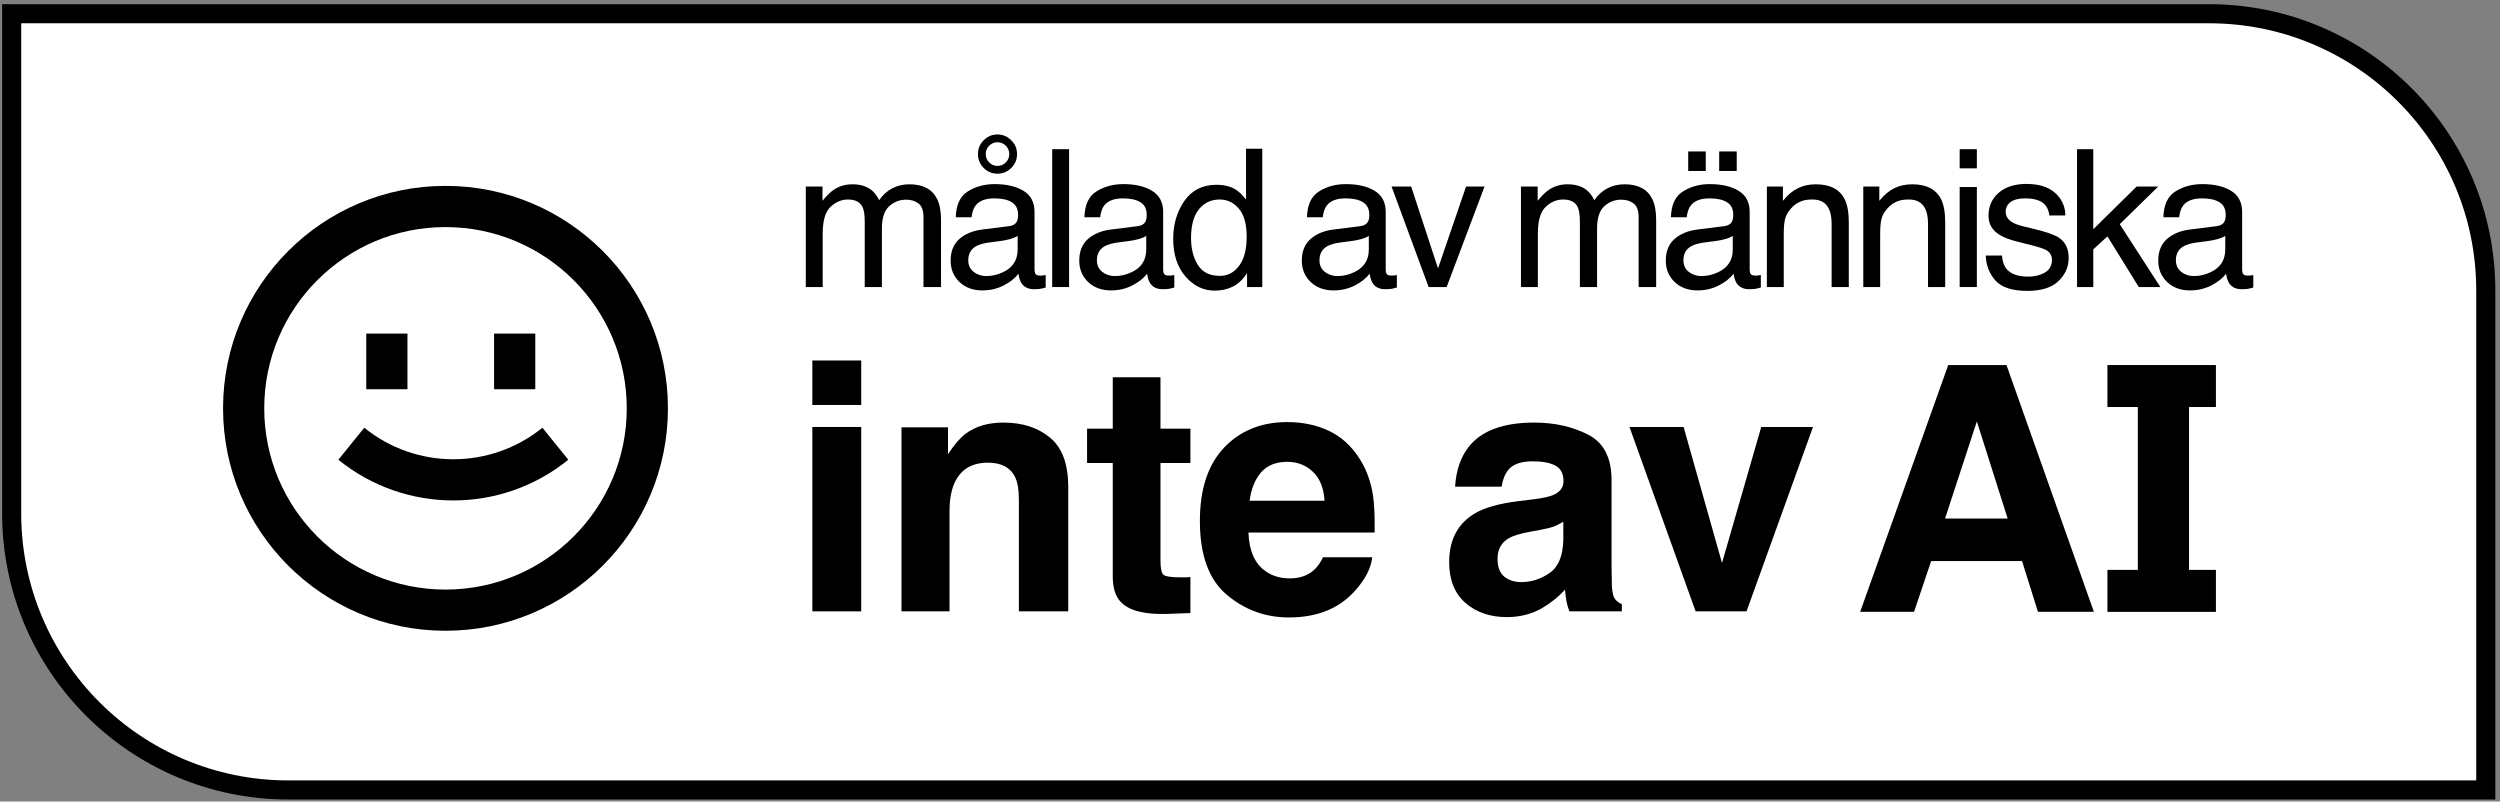 <svg width="131" height="42" viewBox="0 0 131 42" fill="none" xmlns="http://www.w3.org/2000/svg">
<rect x="0" y="0" width="131" height="42" fill="#808080" stroke="none"/>
<path d="M0.611 0.72H115.755C123.763 0.72 130.255 7.212 130.255 15.22V41.394H15.111C7.103 41.394 0.611 34.903 0.611 26.894V0.72Z" fill="white" stroke="black"/>
<path d="M45.128 21.221H42.567V18.89H45.128V21.221Z" fill="black"/>
<path d="M42.567 22.374H45.128V32.035H42.567V22.374Z" fill="black"/>
<path d="M52.574 22.143C53.573 22.143 54.388 22.406 55.02 22.932C55.658 23.452 55.977 24.318 55.977 25.529V32.035H53.389V26.159C53.389 25.65 53.321 25.26 53.185 24.988C52.937 24.492 52.465 24.244 51.767 24.244C50.91 24.244 50.323 24.607 50.004 25.334C49.838 25.718 49.755 26.209 49.755 26.806V32.035H47.238V22.392H49.675V23.801C50.001 23.304 50.308 22.947 50.597 22.728C51.117 22.338 51.776 22.143 52.574 22.143Z" fill="black"/>
<path d="M56.962 22.462V24.262H58.309V30.209C58.309 30.812 58.451 31.258 58.734 31.548C59.172 32.003 59.987 32.209 61.181 32.168L62.377 32.124V30.236C62.295 30.242 62.209 30.248 62.12 30.253H61.881C61.367 30.253 61.06 30.206 60.959 30.112C60.859 30.011 60.809 29.763 60.809 29.367V24.262H62.377V22.462H60.809V19.768H58.309V22.462H56.962Z" fill="black"/>
<path fill-rule="evenodd" clip-rule="evenodd" d="M67.448 22.117C68.251 22.117 68.975 22.267 69.619 22.569C70.263 22.87 70.795 23.346 71.215 23.996C71.593 24.569 71.838 25.234 71.95 25.99C72.015 26.433 72.042 27.072 72.03 27.905H65.418C65.453 28.874 65.758 29.553 66.331 29.943C66.68 30.186 67.099 30.307 67.59 30.307C68.109 30.307 68.532 30.159 68.857 29.863C69.034 29.704 69.191 29.482 69.327 29.199H71.906C71.841 29.772 71.543 30.354 71.011 30.945C70.184 31.884 69.025 32.354 67.536 32.354C66.307 32.354 65.223 31.958 64.283 31.166C63.344 30.375 62.874 29.087 62.874 27.302C62.874 25.63 63.297 24.347 64.142 23.455C64.993 22.563 66.094 22.117 67.448 22.117ZM67.448 24.2C66.863 24.2 66.408 24.383 66.083 24.749C65.764 25.116 65.563 25.612 65.48 26.238H69.407C69.365 25.571 69.161 25.065 68.795 24.723C68.434 24.374 67.985 24.2 67.448 24.2Z" fill="black"/>
<path fill-rule="evenodd" clip-rule="evenodd" d="M102.087 19.128H105.14L109.719 32.059H106.789L105.955 29.401H101.192L100.297 32.059H97.473L102.087 19.128ZM101.92 27.172H105.201L103.587 22.084L101.92 27.172Z" fill="black"/>
<path d="M112.022 21.328V29.862H110.429V32.062H116.114V29.862H114.706V21.328H116.114V19.128H110.429V21.328H112.022Z" fill="black"/>
<path fill-rule="evenodd" clip-rule="evenodd" d="M81.387 25.937C81.186 26.026 80.852 26.099 80.385 26.159L79.525 26.265C78.55 26.389 77.812 26.596 77.309 26.885C76.394 27.417 75.936 28.277 75.936 29.465C75.936 30.381 76.219 31.09 76.787 31.592C77.36 32.088 78.084 32.336 78.958 32.336C79.644 32.336 80.258 32.18 80.802 31.867C81.257 31.601 81.659 31.279 82.007 30.901C82.025 31.119 82.049 31.314 82.078 31.485C82.108 31.657 82.161 31.84 82.238 32.035H84.985V31.663C84.82 31.586 84.696 31.488 84.613 31.37C84.53 31.252 84.48 31.028 84.462 30.697C84.451 30.259 84.445 29.887 84.445 29.58V25.148C84.445 23.984 84.034 23.192 83.213 22.773C82.391 22.353 81.452 22.143 80.394 22.143C78.769 22.143 77.623 22.569 76.955 23.42C76.535 23.963 76.299 24.658 76.246 25.503H78.683C78.742 25.13 78.861 24.835 79.038 24.616C79.286 24.321 79.709 24.173 80.305 24.173C80.837 24.173 81.239 24.25 81.511 24.404C81.788 24.551 81.927 24.823 81.927 25.219C81.927 25.544 81.747 25.783 81.387 25.937ZM81.431 27.585C81.597 27.52 81.759 27.438 81.918 27.337V28.277C81.901 29.122 81.662 29.704 81.201 30.023C80.746 30.342 80.246 30.502 79.703 30.502C79.36 30.502 79.067 30.407 78.825 30.218C78.589 30.023 78.471 29.71 78.471 29.279C78.471 28.794 78.666 28.436 79.056 28.206C79.286 28.07 79.667 27.955 80.199 27.86L80.766 27.754C81.05 27.701 81.272 27.645 81.431 27.585Z" fill="black"/>
<path d="M95.001 22.374H92.289L90.233 29.5L88.221 22.374H85.385L88.85 32.035H91.518L95.001 22.374Z" fill="black"/>
<path fill-rule="evenodd" clip-rule="evenodd" d="M53.289 11.594C53.22 11.739 53.084 11.824 52.881 11.85L51.47 12.027C50.975 12.089 50.575 12.255 50.27 12.524C49.965 12.793 49.813 13.171 49.813 13.659C49.813 14.105 49.967 14.477 50.275 14.776C50.587 15.071 50.986 15.218 51.475 15.218C51.881 15.218 52.253 15.131 52.591 14.958C52.929 14.784 53.188 14.579 53.368 14.343C53.397 14.553 53.448 14.715 53.52 14.83C53.658 15.046 53.879 15.154 54.184 15.154C54.309 15.154 54.407 15.149 54.479 15.139C54.551 15.13 54.656 15.105 54.794 15.066V14.412C54.738 14.422 54.686 14.43 54.636 14.436C54.587 14.44 54.543 14.441 54.504 14.441C54.383 14.441 54.302 14.413 54.263 14.358C54.227 14.302 54.209 14.228 54.209 14.136V11.103C54.209 10.604 54.017 10.237 53.633 10.001C53.247 9.765 52.743 9.647 52.124 9.647C51.59 9.647 51.119 9.775 50.713 10.031C50.309 10.283 50.1 10.734 50.083 11.383H50.909C50.942 11.111 51.013 10.906 51.121 10.768C51.314 10.519 51.642 10.395 52.104 10.395C52.504 10.395 52.811 10.463 53.024 10.601C53.24 10.736 53.348 10.954 53.348 11.255C53.348 11.403 53.329 11.516 53.289 11.594ZM51.018 14.245C50.831 14.097 50.737 13.896 50.737 13.64C50.737 13.302 50.873 13.056 51.145 12.902C51.306 12.81 51.547 12.743 51.868 12.701L52.404 12.632C52.568 12.612 52.735 12.579 52.906 12.534C53.076 12.488 53.215 12.43 53.324 12.361V13.074C53.324 13.618 53.078 14.01 52.586 14.249C52.294 14.394 51.993 14.466 51.681 14.466C51.426 14.466 51.204 14.392 51.018 14.245Z" fill="black"/>
<path fill-rule="evenodd" clip-rule="evenodd" d="M52.989 7.351C52.789 7.148 52.548 7.046 52.267 7.046C51.985 7.046 51.744 7.148 51.544 7.351C51.344 7.551 51.244 7.792 51.244 8.074C51.244 8.356 51.344 8.598 51.544 8.802C51.744 9.001 51.985 9.101 52.267 9.101C52.548 9.101 52.789 9.001 52.989 8.802C53.193 8.598 53.294 8.356 53.294 8.074C53.294 7.792 53.193 7.551 52.989 7.351ZM52.704 8.511C52.583 8.633 52.437 8.693 52.267 8.693C52.099 8.693 51.955 8.633 51.834 8.511C51.712 8.39 51.652 8.244 51.652 8.074C51.652 7.903 51.712 7.757 51.834 7.636C51.955 7.515 52.099 7.454 52.267 7.454C52.437 7.454 52.583 7.515 52.704 7.636C52.825 7.757 52.886 7.903 52.886 8.074C52.886 8.244 52.825 8.39 52.704 8.511Z" fill="black"/>
<path d="M43.099 9.775H42.224V15.041H43.109V12.248C43.109 11.57 43.245 11.101 43.517 10.842C43.793 10.583 44.098 10.454 44.432 10.454C44.799 10.454 45.05 10.576 45.184 10.822C45.27 10.986 45.312 11.247 45.312 11.604V15.041H46.212V11.978C46.212 11.434 46.337 11.045 46.586 10.813C46.838 10.58 47.138 10.463 47.485 10.463C47.738 10.463 47.951 10.529 48.125 10.66C48.302 10.791 48.39 11.032 48.39 11.383V15.041H49.31V11.535C49.31 11.07 49.241 10.7 49.103 10.424C48.847 9.913 48.366 9.657 47.657 9.657C47.326 9.657 47.028 9.726 46.763 9.864C46.497 9.998 46.266 10.206 46.069 10.488C45.951 10.259 45.82 10.085 45.676 9.967C45.42 9.76 45.083 9.657 44.663 9.657C44.293 9.657 43.962 9.757 43.67 9.957C43.499 10.075 43.309 10.264 43.099 10.523V9.775Z" fill="black"/>
<path d="M55.135 7.818H56.02V15.041H55.135V7.818Z" fill="black"/>
<path fill-rule="evenodd" clip-rule="evenodd" d="M60.029 11.594C59.96 11.739 59.824 11.824 59.621 11.85L58.21 12.027C57.715 12.089 57.315 12.255 57.01 12.524C56.705 12.793 56.553 13.171 56.553 13.659C56.553 14.105 56.707 14.477 57.015 14.776C57.326 15.071 57.726 15.218 58.215 15.218C58.621 15.218 58.993 15.131 59.331 14.958C59.669 14.784 59.927 14.579 60.108 14.343C60.137 14.553 60.188 14.715 60.26 14.83C60.398 15.046 60.619 15.154 60.924 15.154C61.048 15.154 61.147 15.149 61.219 15.139C61.291 15.13 61.396 15.105 61.534 15.066V14.412C61.478 14.422 61.425 14.43 61.376 14.436C61.327 14.44 61.283 14.441 61.244 14.441C61.122 14.441 61.042 14.413 61.003 14.358C60.967 14.302 60.949 14.228 60.949 14.136V11.103C60.949 10.604 60.757 10.237 60.373 10.001C59.986 9.765 59.483 9.647 58.864 9.647C58.329 9.647 57.859 9.775 57.453 10.031C57.049 10.283 56.84 10.734 56.823 11.383H57.649C57.682 11.111 57.752 10.906 57.861 10.768C58.054 10.519 58.382 10.395 58.844 10.395C59.244 10.395 59.55 10.463 59.764 10.601C59.98 10.736 60.088 10.954 60.088 11.255C60.088 11.403 60.068 11.516 60.029 11.594ZM57.757 14.245C57.571 14.097 57.477 13.896 57.477 13.64C57.477 13.302 57.613 13.056 57.885 12.902C58.046 12.81 58.287 12.743 58.608 12.701L59.144 12.632C59.308 12.612 59.475 12.579 59.645 12.534C59.816 12.488 59.955 12.43 60.063 12.361V13.074C60.063 13.618 59.818 14.01 59.326 14.249C59.034 14.394 58.733 14.466 58.421 14.466C58.166 14.466 57.944 14.392 57.757 14.245Z" fill="black"/>
<path fill-rule="evenodd" clip-rule="evenodd" d="M63.743 9.682C64.146 9.682 64.484 9.767 64.756 9.937C64.913 10.036 65.092 10.208 65.292 10.454V7.794H66.143V15.041H65.346V14.309C65.14 14.633 64.895 14.867 64.614 15.012C64.332 15.156 64.009 15.228 63.645 15.228C63.058 15.228 62.55 14.982 62.121 14.491C61.691 13.995 61.476 13.338 61.476 12.519C61.476 11.752 61.672 11.088 62.062 10.527C62.455 9.964 63.016 9.682 63.743 9.682ZM62.411 12.47C62.411 13.033 62.53 13.505 62.77 13.886C63.009 14.266 63.392 14.456 63.92 14.456C64.33 14.456 64.666 14.281 64.928 13.93C65.194 13.576 65.326 13.069 65.326 12.411C65.326 11.745 65.19 11.253 64.918 10.935C64.646 10.614 64.31 10.454 63.91 10.454C63.465 10.454 63.102 10.624 62.824 10.965C62.548 11.306 62.411 11.807 62.411 12.47Z" fill="black"/>
<path fill-rule="evenodd" clip-rule="evenodd" d="M71.283 11.85C71.487 11.824 71.623 11.739 71.692 11.594C71.731 11.516 71.751 11.403 71.751 11.255C71.751 10.954 71.642 10.736 71.426 10.601C71.213 10.463 70.906 10.395 70.507 10.395C70.044 10.395 69.716 10.519 69.523 10.768C69.415 10.906 69.344 11.111 69.312 11.383H68.486C68.502 10.734 68.712 10.283 69.115 10.031C69.522 9.775 69.992 9.647 70.526 9.647C71.146 9.647 71.649 9.765 72.036 10.001C72.419 10.237 72.611 10.604 72.611 11.103V14.136C72.611 14.228 72.629 14.302 72.665 14.358C72.704 14.413 72.785 14.441 72.906 14.441C72.945 14.441 72.99 14.44 73.039 14.436C73.088 14.43 73.14 14.422 73.196 14.412V15.066C73.058 15.105 72.954 15.13 72.881 15.139C72.809 15.149 72.711 15.154 72.586 15.154C72.282 15.154 72.06 15.046 71.923 14.83C71.85 14.715 71.8 14.553 71.77 14.343C71.59 14.579 71.331 14.784 70.993 14.958C70.656 15.131 70.284 15.218 69.877 15.218C69.389 15.218 68.989 15.071 68.677 14.776C68.369 14.477 68.215 14.105 68.215 13.659C68.215 13.171 68.368 12.793 68.672 12.524C68.977 12.255 69.377 12.089 69.872 12.027L71.283 11.85ZM69.14 13.64C69.14 13.896 69.233 14.097 69.42 14.245C69.607 14.392 69.828 14.466 70.084 14.466C70.395 14.466 70.697 14.394 70.988 14.249C71.48 14.01 71.726 13.618 71.726 13.074V12.361C71.618 12.43 71.478 12.488 71.308 12.534C71.138 12.579 70.97 12.612 70.806 12.632L70.27 12.701C69.949 12.743 69.708 12.81 69.548 12.902C69.276 13.056 69.14 13.302 69.14 13.64Z" fill="black"/>
<path d="M73.945 9.775L75.352 14.063L76.822 9.775H77.79L75.804 15.041H74.86L72.918 9.775H73.945Z" fill="black"/>
<path d="M102.687 9.8H103.587V15.041H102.687V9.8Z" fill="black"/>
<path d="M102.687 7.818H103.587V8.821H102.687V7.818Z" fill="black"/>
<path fill-rule="evenodd" clip-rule="evenodd" d="M90.763 11.594C90.694 11.739 90.558 11.824 90.355 11.85L88.944 12.027C88.449 12.089 88.049 12.255 87.744 12.524C87.439 12.793 87.287 13.171 87.287 13.659C87.287 14.105 87.441 14.477 87.749 14.776C88.06 15.071 88.46 15.218 88.949 15.218C89.355 15.218 89.727 15.131 90.065 14.958C90.403 14.784 90.661 14.579 90.842 14.343C90.871 14.553 90.922 14.715 90.994 14.83C91.132 15.046 91.353 15.154 91.658 15.154C91.782 15.154 91.881 15.149 91.953 15.139C92.025 15.13 92.13 15.105 92.268 15.066V14.412C92.212 14.422 92.159 14.43 92.11 14.436C92.061 14.44 92.017 14.441 91.978 14.441C91.856 14.441 91.776 14.413 91.737 14.358C91.701 14.302 91.683 14.228 91.683 14.136V11.103C91.683 10.604 91.491 10.237 91.107 10.001C90.72 9.765 90.217 9.647 89.598 9.647C89.063 9.647 88.593 9.775 88.187 10.031C87.783 10.283 87.574 10.734 87.557 11.383H88.383C88.416 11.111 88.487 10.906 88.595 10.768C88.788 10.519 89.116 10.395 89.578 10.395C89.978 10.395 90.284 10.463 90.498 10.601C90.714 10.736 90.822 10.954 90.822 11.255C90.822 11.403 90.802 11.516 90.763 11.594ZM88.491 14.245C88.305 14.097 88.211 13.896 88.211 13.64C88.211 13.302 88.347 13.056 88.619 12.902C88.78 12.81 89.021 12.743 89.342 12.701L89.878 12.632C90.042 12.612 90.209 12.579 90.379 12.534C90.55 12.488 90.689 12.43 90.797 12.361V13.074C90.797 13.618 90.552 14.01 90.06 14.249C89.768 14.394 89.467 14.466 89.155 14.466C88.9 14.466 88.678 14.392 88.491 14.245Z" fill="black"/>
<path d="M91.004 7.936H90.085V8.959H91.004V7.936Z" fill="black"/>
<path d="M89.381 7.936H88.462V8.959H89.381V7.936Z" fill="black"/>
<path d="M80.573 9.775H79.698V15.041H80.583V12.248C80.583 11.57 80.719 11.101 80.991 10.842C81.267 10.583 81.571 10.454 81.906 10.454C82.273 10.454 82.524 10.576 82.658 10.822C82.743 10.986 82.786 11.247 82.786 11.604V15.041H83.686V11.978C83.686 11.434 83.81 11.045 84.059 10.813C84.312 10.58 84.612 10.463 84.959 10.463C85.212 10.463 85.425 10.529 85.598 10.66C85.775 10.791 85.864 11.032 85.864 11.383V15.041H86.783V11.535C86.783 11.07 86.715 10.7 86.577 10.424C86.321 9.913 85.839 9.657 85.131 9.657C84.8 9.657 84.502 9.726 84.236 9.864C83.971 9.998 83.74 10.206 83.543 10.488C83.425 10.259 83.294 10.085 83.15 9.967C82.894 9.76 82.556 9.657 82.137 9.657C81.766 9.657 81.435 9.757 81.144 9.957C80.973 10.075 80.783 10.264 80.573 10.523V9.775Z" fill="black"/>
<path d="M92.584 9.775H93.425V10.523C93.674 10.214 93.938 9.993 94.217 9.859C94.495 9.724 94.805 9.657 95.146 9.657C95.893 9.657 96.398 9.918 96.66 10.439C96.805 10.724 96.877 11.132 96.877 11.663V15.041H95.977V11.722C95.977 11.401 95.929 11.142 95.834 10.945C95.677 10.617 95.392 10.454 94.979 10.454C94.769 10.454 94.597 10.475 94.462 10.518C94.22 10.59 94.007 10.734 93.823 10.95C93.676 11.124 93.579 11.304 93.533 11.491C93.49 11.675 93.469 11.939 93.469 12.283V15.041H92.584V9.775Z" fill="black"/>
<path d="M98.476 9.775H97.636V15.041H98.521V12.283C98.521 11.939 98.542 11.675 98.585 11.491C98.63 11.304 98.727 11.124 98.875 10.95C99.058 10.734 99.271 10.59 99.514 10.518C99.648 10.475 99.82 10.454 100.03 10.454C100.443 10.454 100.728 10.617 100.886 10.945C100.981 11.142 101.028 11.401 101.028 11.722V15.041H101.928V11.663C101.928 11.132 101.856 10.724 101.712 10.439C101.45 9.918 100.945 9.657 100.197 9.657C99.856 9.657 99.547 9.724 99.268 9.859C98.99 9.993 98.726 10.214 98.476 10.523V9.775Z" fill="black"/>
<path d="M105.123 14.068C105.002 13.91 104.928 13.684 104.902 13.389H104.051C104.074 13.914 104.248 14.354 104.572 14.712C104.9 15.066 105.456 15.243 106.239 15.243C106.967 15.243 107.508 15.072 107.862 14.731C108.219 14.39 108.398 13.986 108.398 13.517C108.398 13.032 108.225 12.676 107.881 12.45C107.665 12.306 107.239 12.156 106.603 12.002L106.018 11.86C105.762 11.798 105.569 11.726 105.438 11.643C105.211 11.506 105.098 11.322 105.098 11.093C105.098 10.883 105.183 10.714 105.354 10.586C105.528 10.459 105.782 10.395 106.116 10.395C106.618 10.395 106.97 10.511 107.173 10.744C107.298 10.908 107.368 11.09 107.385 11.29H108.221C108.227 10.949 108.121 10.631 107.901 10.336C107.55 9.87 106.978 9.637 106.185 9.637C105.578 9.637 105.095 9.791 104.734 10.1C104.377 10.408 104.198 10.811 104.198 11.309C104.198 11.732 104.389 12.063 104.769 12.302C104.982 12.44 105.313 12.565 105.762 12.676L106.465 12.853C106.842 12.948 107.095 13.032 107.222 13.104C107.422 13.222 107.522 13.394 107.522 13.62C107.522 13.918 107.398 14.14 107.149 14.284C106.9 14.425 106.611 14.495 106.283 14.495C105.733 14.495 105.346 14.353 105.123 14.068Z" fill="black"/>
<path d="M108.837 7.818H109.688V12.012L111.959 9.775H113.09L111.074 11.747L113.203 15.041H112.072L110.43 12.386L109.688 13.065V15.041H108.837V7.818Z" fill="black"/>
<path fill-rule="evenodd" clip-rule="evenodd" d="M116.568 11.594C116.499 11.739 116.363 11.824 116.16 11.85L114.749 12.027C114.254 12.089 113.854 12.255 113.549 12.524C113.244 12.793 113.092 13.171 113.092 13.659C113.092 14.105 113.246 14.477 113.554 14.776C113.866 15.071 114.265 15.218 114.754 15.218C115.16 15.218 115.532 15.131 115.87 14.958C116.208 14.784 116.467 14.579 116.647 14.343C116.676 14.553 116.727 14.715 116.799 14.83C116.937 15.046 117.158 15.154 117.463 15.154C117.588 15.154 117.686 15.149 117.758 15.139C117.83 15.13 117.935 15.105 118.073 15.066V14.412C118.017 14.422 117.965 14.43 117.915 14.436C117.866 14.44 117.822 14.441 117.783 14.441C117.661 14.441 117.581 14.413 117.542 14.358C117.506 14.302 117.488 14.228 117.488 14.136V11.103C117.488 10.604 117.296 10.237 116.912 10.001C116.526 9.765 116.022 9.647 115.403 9.647C114.869 9.647 114.398 9.775 113.992 10.031C113.589 10.283 113.379 10.734 113.362 11.383H114.188C114.221 11.111 114.292 10.906 114.4 10.768C114.593 10.519 114.921 10.395 115.383 10.395C115.783 10.395 116.09 10.463 116.303 10.601C116.519 10.736 116.627 10.954 116.627 11.255C116.627 11.403 116.608 11.516 116.568 11.594ZM114.297 14.245C114.11 14.097 114.016 13.896 114.016 13.64C114.016 13.302 114.152 13.056 114.424 12.902C114.585 12.81 114.826 12.743 115.147 12.701L115.683 12.632C115.847 12.612 116.014 12.579 116.185 12.534C116.355 12.488 116.494 12.43 116.603 12.361V13.074C116.603 13.618 116.357 14.01 115.865 14.249C115.573 14.394 115.272 14.466 114.96 14.466C114.705 14.466 114.483 14.392 114.297 14.245Z" fill="black"/>
<path d="M17.729 24.09C21.242 26.935 26.267 26.935 29.78 24.09L28.422 22.413C25.7 24.616 21.809 24.616 19.088 22.413L17.729 24.09Z" fill="black"/>
<path d="M19.192 20.396V17.48H21.351V20.396H19.192Z" fill="black"/>
<path d="M25.89 17.48V20.396H28.049V17.48H25.89Z" fill="black"/>
<path fill-rule="evenodd" clip-rule="evenodd" d="M35 21.396C35 27.834 29.781 33.052 23.344 33.052C16.907 33.052 11.688 27.834 11.688 21.396C11.688 14.959 16.907 9.74 23.344 9.74C29.781 9.74 35 14.959 35 21.396ZM32.842 21.396C32.842 26.642 28.589 30.894 23.344 30.894C18.099 30.894 13.846 26.642 13.846 21.396C13.846 16.151 18.099 11.899 23.344 11.899C28.589 11.899 32.842 16.151 32.842 21.396Z" fill="black"/>
</svg>

